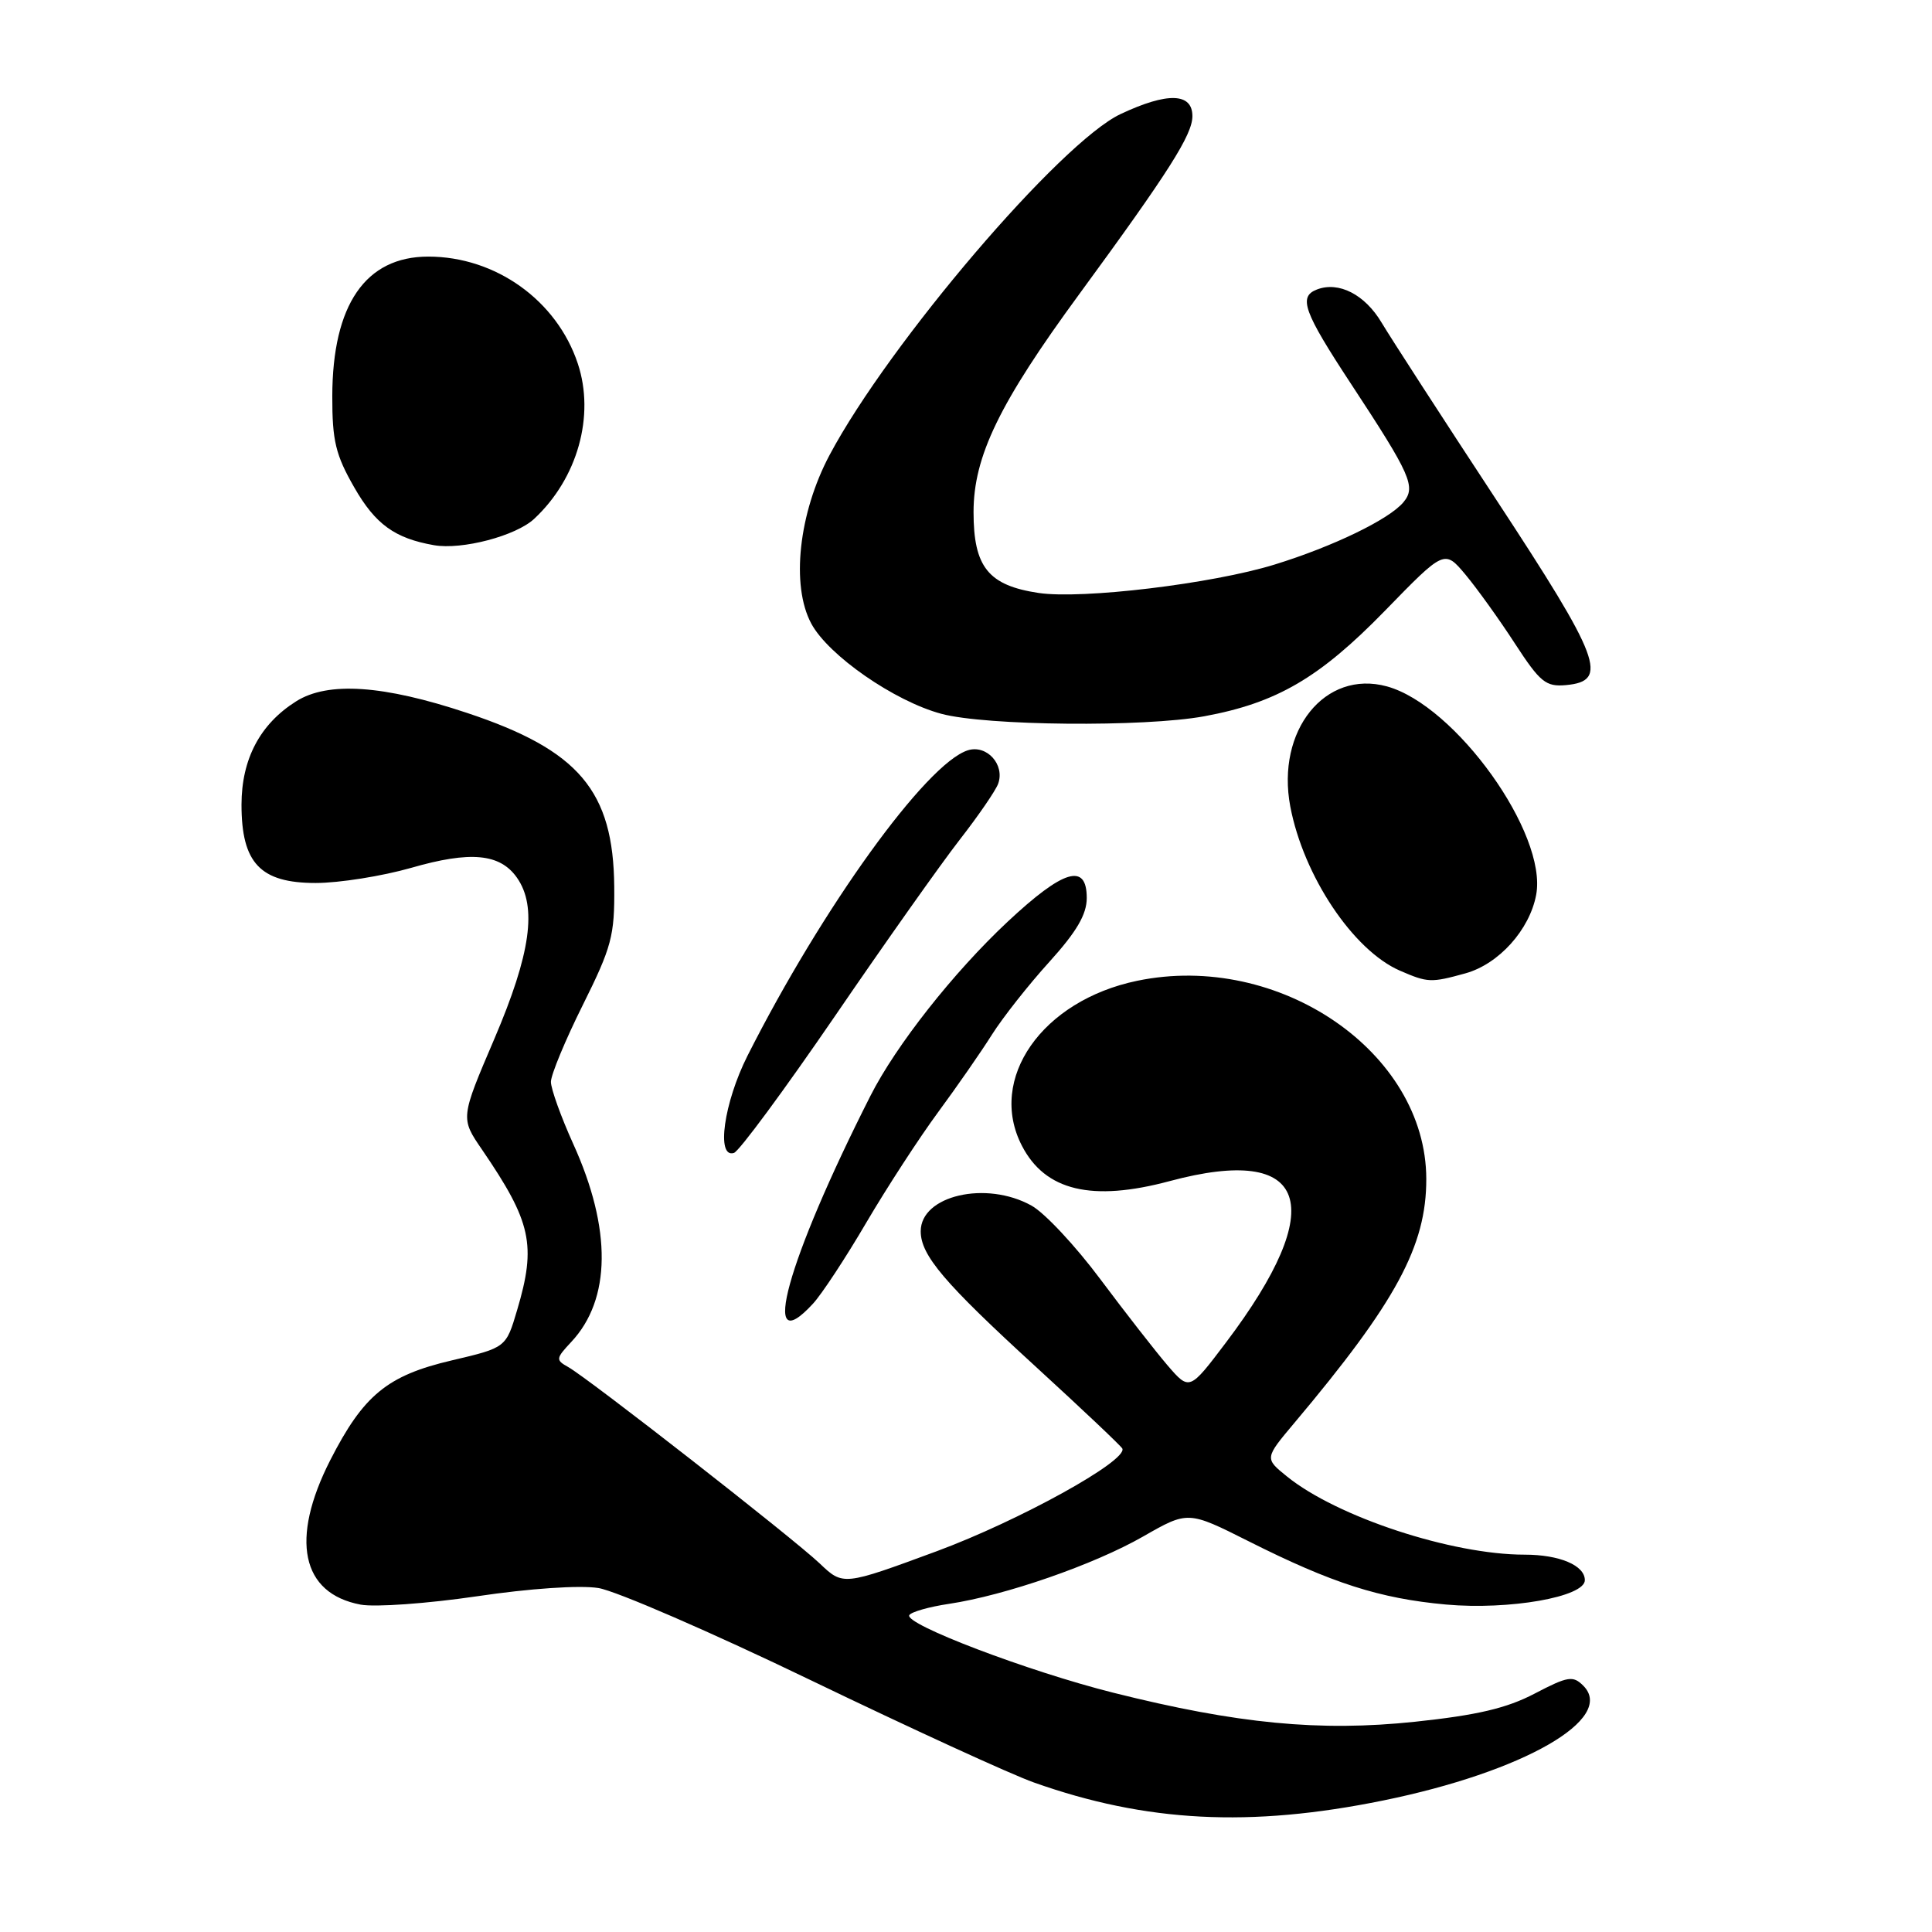 <?xml version="1.0" encoding="UTF-8" standalone="no"?>
<!DOCTYPE svg PUBLIC "-//W3C//DTD SVG 1.1//EN" "http://www.w3.org/Graphics/SVG/1.1/DTD/svg11.dtd" >
<svg xmlns="http://www.w3.org/2000/svg" xmlns:xlink="http://www.w3.org/1999/xlink" version="1.1" viewBox="0 0 256 256">
 <g >
 <path fill="currentColor"
d=" M 183.25 238.58 C 201.87 234.79 214.16 227.73 209.79 223.36 C 208.43 222.00 207.75 222.11 203.35 224.41 C 199.65 226.35 195.72 227.27 187.50 228.14 C 174.87 229.47 163.96 228.42 147.50 224.29 C 136.20 221.45 119.76 215.19 120.49 214.01 C 120.76 213.58 123.12 212.91 125.74 212.52 C 133.21 211.40 144.94 207.33 151.46 203.60 C 157.42 200.19 157.42 200.19 165.46 204.23 C 176.51 209.79 182.81 211.81 191.61 212.61 C 199.98 213.36 210.00 211.60 210.00 209.38 C 210.00 207.42 206.64 206.00 202.01 206.00 C 192.36 206.00 177.16 201.00 170.53 195.64 C 167.56 193.24 167.56 193.24 171.53 188.52 C 184.99 172.52 189.01 165.09 188.99 156.21 C 188.96 139.42 169.47 126.06 150.68 129.96 C 138.07 132.58 130.82 142.95 135.41 151.82 C 138.49 157.79 144.68 159.27 155.00 156.50 C 173.41 151.56 176.23 159.66 162.44 177.90 C 157.61 184.29 157.61 184.29 154.69 180.90 C 153.09 179.03 149.09 173.90 145.80 169.50 C 142.52 165.10 138.42 160.71 136.68 159.75 C 130.66 156.40 122.00 158.41 122.00 163.15 C 122.00 166.33 125.11 169.99 137.25 181.10 C 143.44 186.77 148.60 191.65 148.72 191.95 C 149.39 193.58 135.00 201.52 124.11 205.55 C 111.72 210.12 111.72 210.12 108.61 207.16 C 105.08 203.81 78.00 182.66 75.29 181.14 C 73.62 180.21 73.64 180.01 75.69 177.82 C 80.98 172.18 81.08 162.85 75.95 151.56 C 74.33 147.98 73.00 144.28 73.00 143.35 C 73.00 142.42 74.90 137.83 77.23 133.16 C 81.05 125.48 81.45 123.99 81.39 117.50 C 81.28 104.79 76.72 99.40 61.90 94.47 C 50.80 90.77 43.46 90.27 39.24 92.93 C 34.46 95.94 32.01 100.57 32.00 106.62 C 32.00 114.37 34.49 117.00 41.83 117.00 C 44.95 117.00 50.65 116.09 54.50 114.99 C 62.34 112.73 66.26 113.10 68.50 116.30 C 71.20 120.15 70.33 126.36 65.51 137.64 C 61.01 148.16 61.01 148.16 63.87 152.33 C 70.42 161.92 71.09 164.96 68.52 173.60 C 67.05 178.57 67.05 178.57 59.86 180.26 C 51.31 182.26 48.16 184.86 43.75 193.50 C 38.42 203.98 39.92 211.14 47.78 212.62 C 49.70 212.98 56.63 212.48 63.17 211.52 C 70.15 210.48 76.81 210.03 79.28 210.42 C 81.60 210.79 94.30 216.30 107.50 222.67 C 120.70 229.03 133.97 235.12 137.00 236.19 C 151.85 241.46 165.64 242.17 183.25 238.58 Z  M 107.72 172.75 C 108.87 171.51 112.05 166.68 114.79 162.00 C 117.54 157.32 121.83 150.73 124.32 147.35 C 126.81 143.97 130.02 139.35 131.44 137.09 C 132.87 134.83 136.28 130.50 139.02 127.48 C 142.66 123.46 144.00 121.17 144.00 118.99 C 144.00 114.28 140.92 115.21 133.52 122.13 C 126.35 128.84 118.72 138.52 115.33 145.22 C 104.25 167.09 100.54 180.55 107.72 172.75 Z  M 110.60 134.69 C 117.25 124.96 124.71 114.42 127.18 111.25 C 129.64 108.09 131.93 104.76 132.26 103.85 C 133.18 101.31 130.74 98.63 128.24 99.42 C 122.73 101.17 108.97 120.25 99.05 139.89 C 95.91 146.12 94.87 153.53 97.25 152.77 C 97.94 152.55 103.94 144.41 110.60 134.69 Z  M 194.19 128.97 C 198.60 127.74 202.68 123.21 203.55 118.57 C 205.07 110.47 192.87 93.45 183.77 90.95 C 175.57 88.71 169.07 96.80 170.97 106.87 C 172.72 116.06 179.29 125.91 185.48 128.61 C 189.19 130.22 189.60 130.24 194.19 128.97 Z  M 159.57 94.91 C 169.18 93.14 174.85 89.82 183.51 80.93 C 191.40 72.82 191.40 72.82 194.20 76.16 C 195.73 78.00 198.68 82.10 200.74 85.28 C 204.08 90.41 204.83 91.02 207.50 90.78 C 213.23 90.25 212.13 87.33 198.23 66.17 C 191.12 55.35 184.30 44.81 183.07 42.75 C 180.85 39.02 177.39 37.25 174.50 38.36 C 172.01 39.32 172.73 41.30 179.04 50.90 C 186.96 62.95 187.65 64.51 185.96 66.55 C 184.07 68.82 176.63 72.42 168.88 74.81 C 160.62 77.36 143.37 79.43 137.62 78.57 C 130.96 77.57 129.00 75.14 129.00 67.86 C 129.00 60.48 132.41 53.43 142.99 39.00 C 154.87 22.78 158.00 17.86 158.00 15.39 C 158.00 12.29 154.69 12.19 148.49 15.11 C 140.55 18.84 117.83 45.45 109.93 60.28 C 105.83 67.98 104.78 77.58 107.50 82.63 C 109.77 86.85 118.51 92.91 124.72 94.58 C 130.66 96.18 151.61 96.37 159.57 94.91 Z  M 70.79 68.74 C 76.53 63.39 78.86 55.09 76.56 48.17 C 73.78 39.80 65.67 34.00 56.75 34.00 C 48.44 34.00 44.05 40.37 44.03 52.50 C 44.02 58.42 44.47 60.28 46.95 64.60 C 49.74 69.47 52.31 71.33 57.50 72.24 C 61.21 72.89 68.37 71.01 70.79 68.74 Z "/>
</g>
</svg>